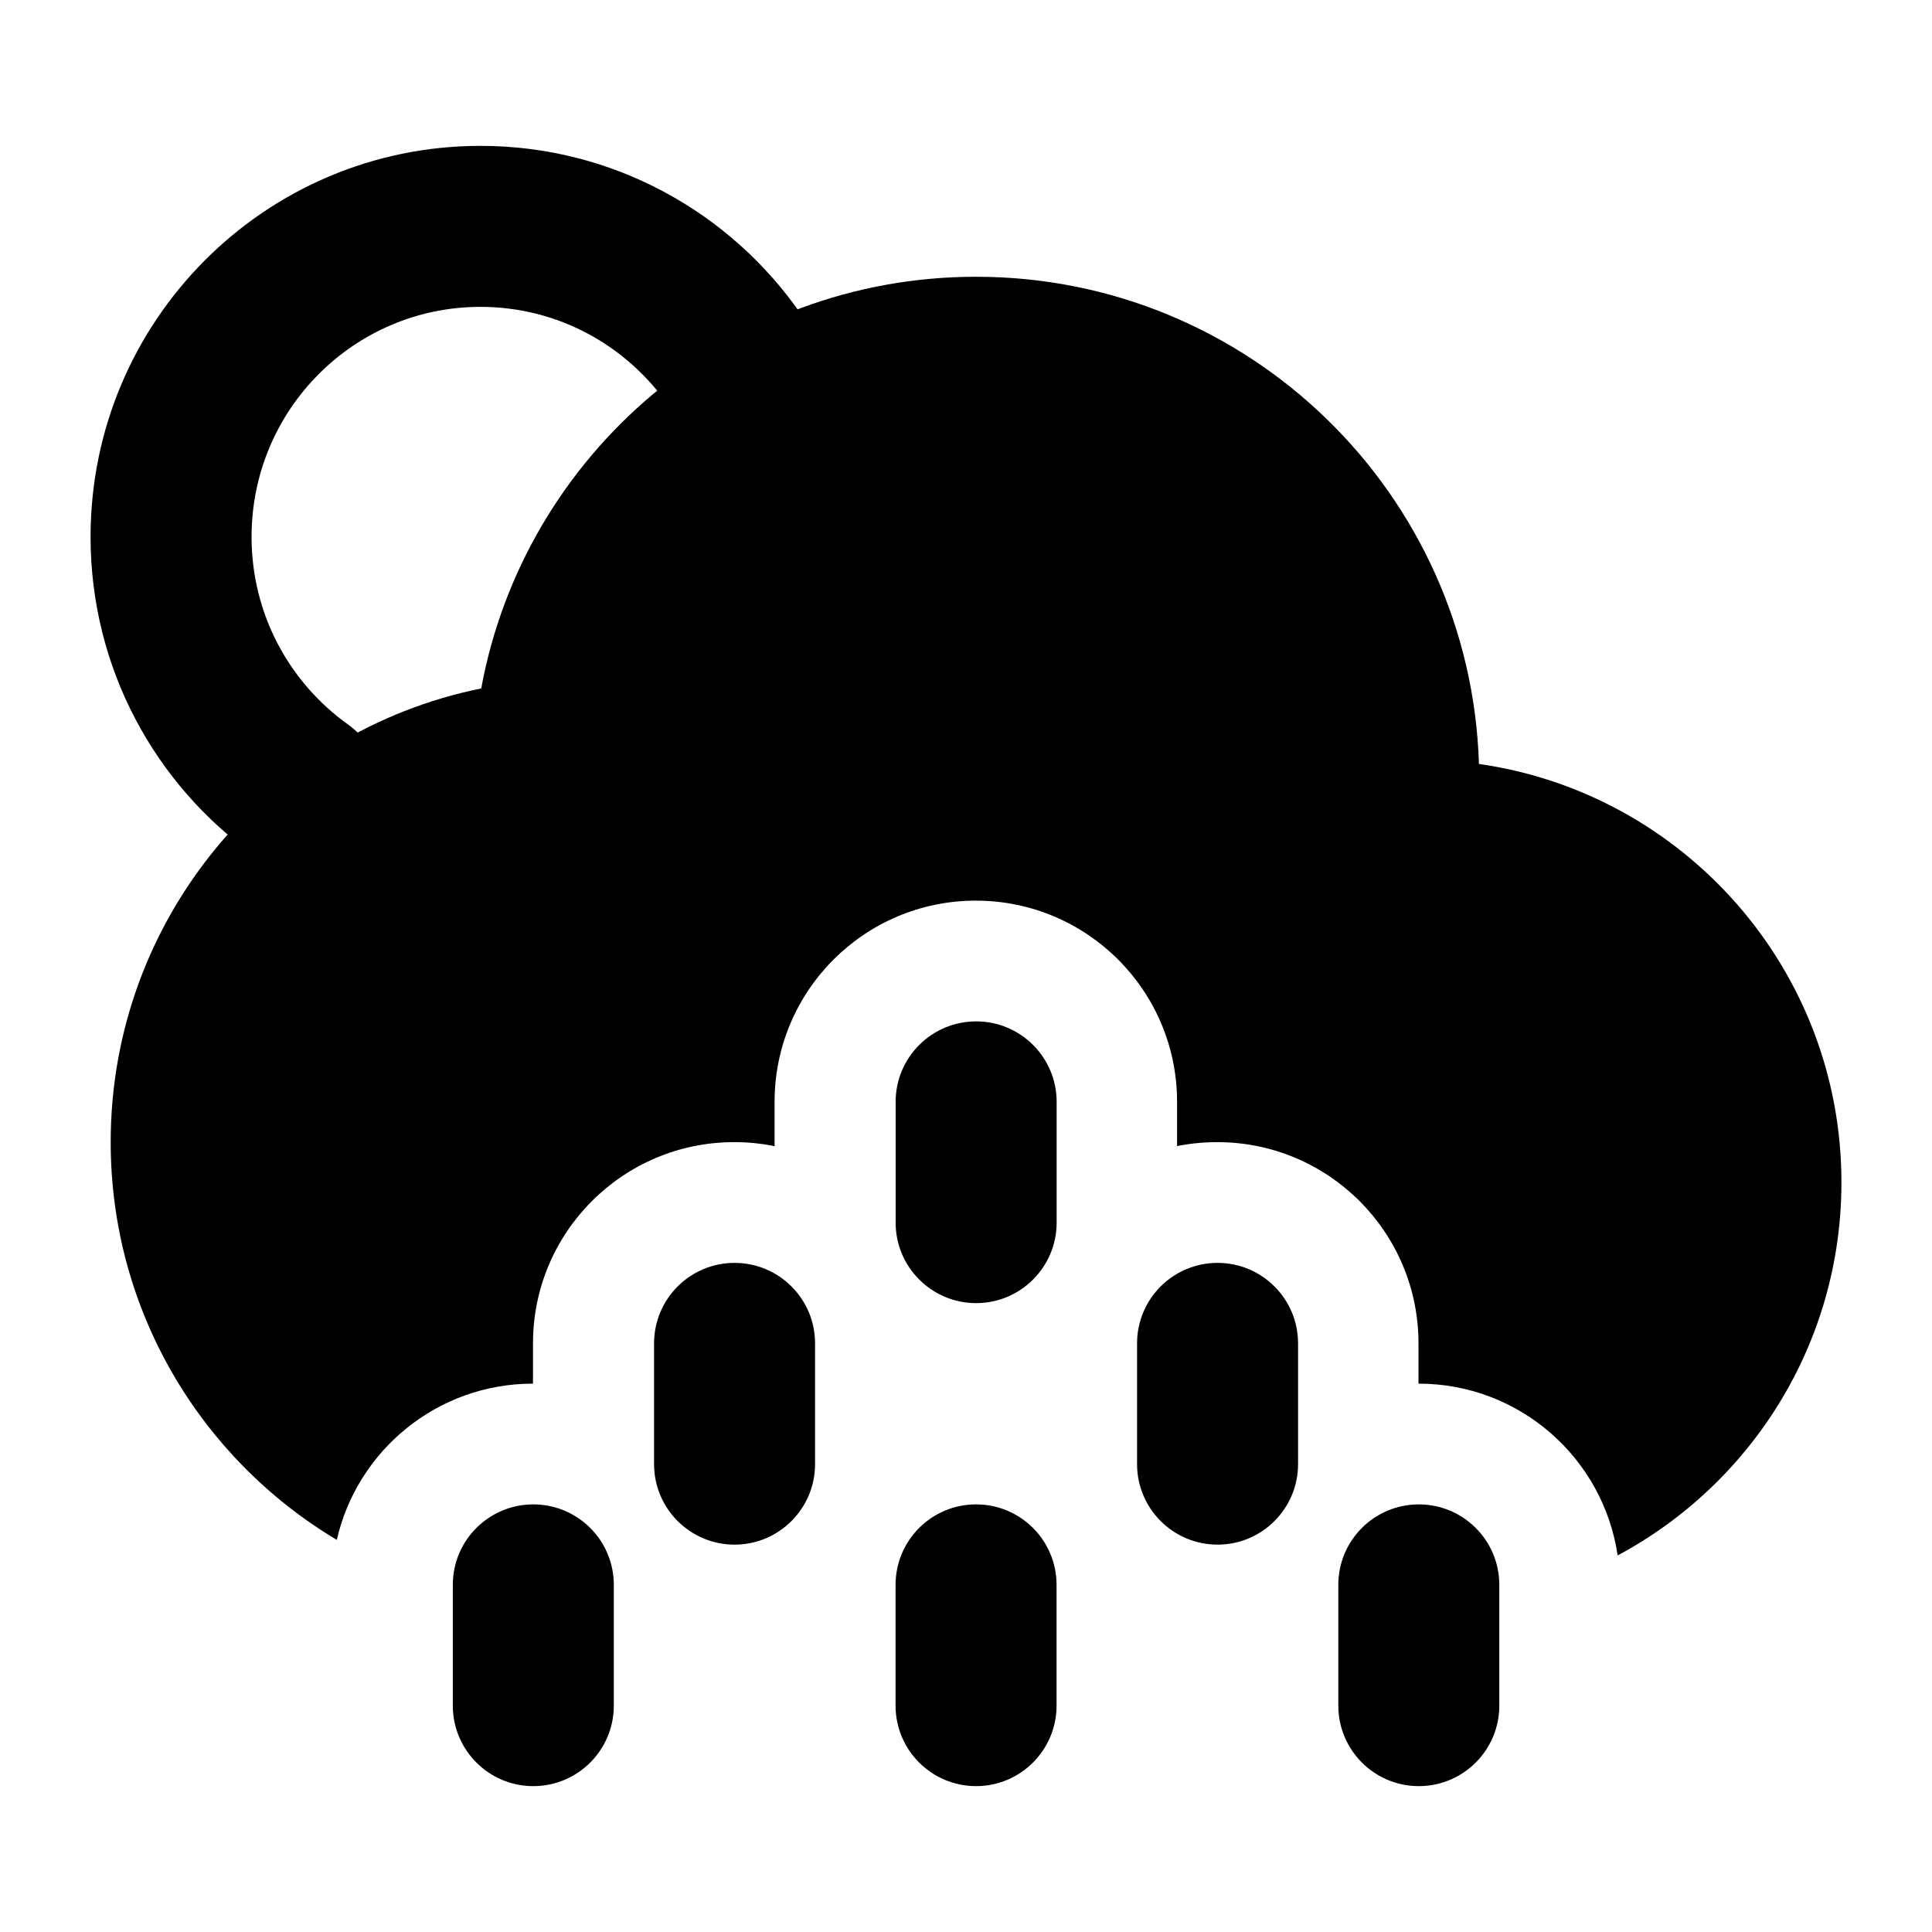 <svg width="24" height="24" viewBox="0 0 24 24" xmlns="http://www.w3.org/2000/svg">
    <path fill-rule="evenodd" clip-rule="evenodd" d="M5.969 3.812C4.401 3.812 3.125 5.088 3.125 6.669C3.125 7.63 3.596 8.48 4.322 8.999C4.772 9.32 4.876 9.945 4.554 10.394C4.233 10.843 3.609 10.947 3.159 10.626C1.929 9.747 1.125 8.302 1.125 6.669C1.125 3.99 3.291 1.812 5.969 1.812C7.618 1.812 9.074 2.64 9.946 3.897C10.261 4.35 10.149 4.974 9.695 5.289C9.242 5.604 8.619 5.491 8.304 5.038C7.787 4.294 6.934 3.812 5.969 3.812Z"/>
    <path fill-rule="evenodd" clip-rule="evenodd" d="M12.126 12.688C12.678 12.688 13.126 13.135 13.126 13.688V15.188C13.126 15.74 12.678 16.188 12.126 16.188C11.574 16.188 11.126 15.74 11.126 15.188V13.688C11.126 13.135 11.574 12.688 12.126 12.688ZM9.125 15.688C9.677 15.688 10.125 16.135 10.125 16.688V18.188C10.125 18.74 9.677 19.188 9.125 19.188C8.573 19.188 8.125 18.74 8.125 18.188V16.688C8.125 16.135 8.573 15.688 9.125 15.688ZM15.125 15.688C15.677 15.688 16.125 16.135 16.125 16.688V18.188C16.125 18.74 15.677 19.188 15.125 19.188C14.573 19.188 14.125 18.74 14.125 18.188V16.688C14.125 16.135 14.573 15.688 15.125 15.688ZM6.625 18.688C7.177 18.688 7.625 19.135 7.625 19.688V21.188C7.625 21.74 7.177 22.188 6.625 22.188C6.073 22.188 5.625 21.74 5.625 21.188V19.688C5.625 19.135 6.073 18.688 6.625 18.688ZM12.125 18.688C12.677 18.688 13.125 19.135 13.125 19.688V21.188C13.125 21.74 12.677 22.188 12.125 22.188C11.573 22.188 11.125 21.74 11.125 21.188V19.688C11.125 19.135 11.573 18.688 12.125 18.688ZM17.625 18.688C18.177 18.688 18.625 19.135 18.625 19.688V21.188C18.625 21.74 18.177 22.188 17.625 22.188C17.073 22.188 16.625 21.74 16.625 21.188V19.688C16.625 19.135 17.073 18.688 17.625 18.688Z"/>
    <path d="M1.375 14.188C1.375 11.405 3.352 9.084 5.978 8.552C6.512 5.642 9.061 3.438 12.125 3.438C15.511 3.438 18.268 6.13 18.372 9.49C20.918 9.853 22.875 12.042 22.875 14.688C22.875 16.694 21.749 18.438 20.095 19.322C19.917 18.114 18.878 17.188 17.621 17.188V16.688C17.621 15.307 16.502 14.188 15.121 14.188C14.95 14.188 14.783 14.205 14.622 14.237V13.688C14.622 12.307 13.503 11.188 12.122 11.188C10.742 11.188 9.622 12.307 9.622 13.688V14.238C9.46 14.205 9.293 14.188 9.121 14.188C7.74 14.188 6.621 15.307 6.621 16.688V17.188C5.432 17.188 4.437 18.017 4.184 19.129C2.502 18.126 1.375 16.288 1.375 14.188Z"/>
</svg>
